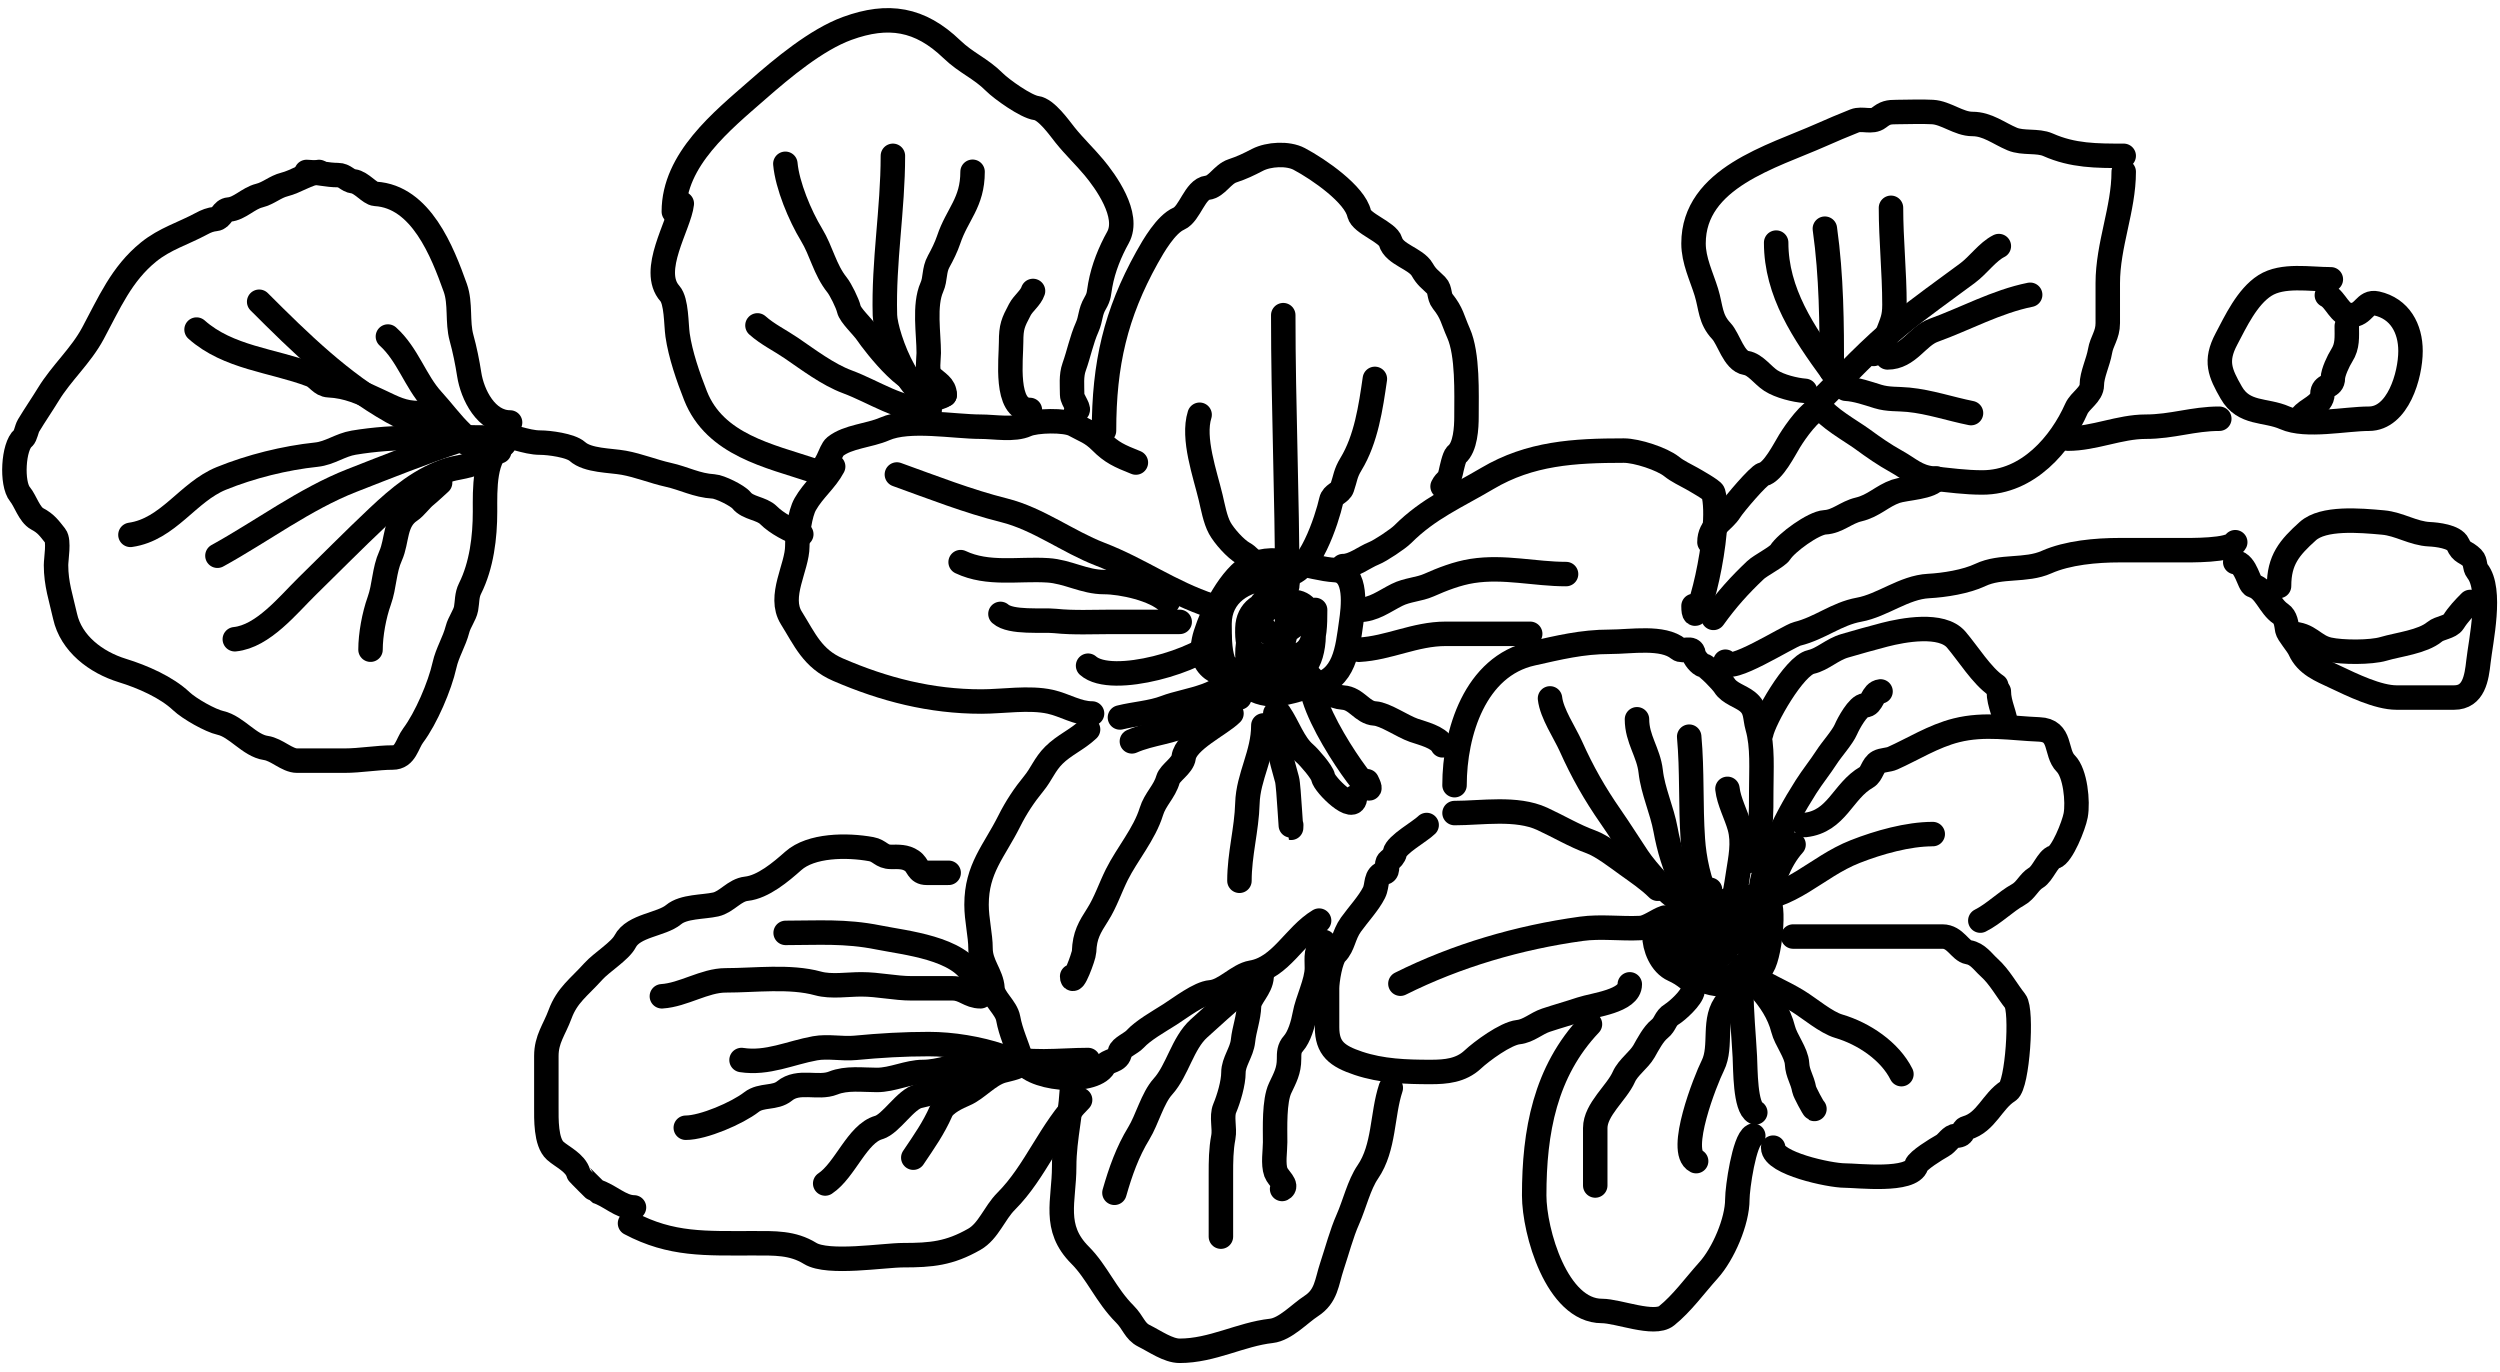 <svg width="246" height="135" viewBox="0 0 246 135" fill="none" xmlns="http://www.w3.org/2000/svg">
<path d="M48.667 42.771C50.283 42.771 51.687 43.554 53.174 43.554C54.009 43.554 56.145 43.826 56.811 44.425C57.834 45.346 60.057 45.295 61.383 45.536C62.847 45.802 64.325 46.403 65.717 46.712C67.355 47.076 68.528 47.766 70.224 47.866C70.826 47.901 72.581 48.755 72.968 49.238C73.599 50.027 74.929 50.002 75.624 50.697C76.424 51.496 77.759 52.207 78.847 52.569" stroke="black" stroke-width="2.408" stroke-linecap="round"/>
<path d="M168.21 53.353C168.21 51.763 169.546 51.355 170.257 50.218C170.633 49.616 173.059 46.767 173.501 46.668C174.479 46.451 175.594 44.212 176.092 43.402C176.739 42.352 178.086 40.467 179.184 40.027" stroke="black" stroke-width="2.408" stroke-linecap="round"/>
<path d="M132.152 55.705C133.196 55.705 134.217 54.835 135.2 54.442C135.832 54.189 137.558 53.042 138.031 52.569C140.578 50.022 143.32 48.877 146.349 47.082C150.558 44.588 154.892 44.338 159.784 44.338C161.066 44.338 163.547 45.153 164.487 45.906C165.117 46.41 165.803 46.702 166.469 47.082C166.755 47.245 168.511 48.232 168.581 48.475C169.617 52.102 166.643 63.396 166.643 59.624" stroke="black" stroke-width="2.408" stroke-linecap="round"/>
<path d="M143.126 77.262C143.126 72.085 145.158 65.553 150.769 64.306C153.357 63.731 155.655 63.152 158.412 63.152C160.509 63.152 163.611 62.579 165.162 63.849C165.599 64.206 166.546 63.555 166.643 64.328C166.689 64.698 167.254 65.4 167.623 65.482C167.996 65.565 169.423 67.034 169.691 67.463C170.174 68.236 171.269 68.499 171.934 69.031C172.846 69.761 172.652 70.564 172.936 71.557C173.481 73.467 173.306 75.733 173.306 77.85C173.306 79.24 173.381 84.083 172.13 84.709" stroke="black" stroke-width="2.408" stroke-linecap="round"/>
<path d="M173.305 72.167C173.586 70.761 176.539 65.504 178.204 65.133C179.346 64.88 180.28 63.903 181.536 63.544C182.861 63.165 184.047 62.817 185.455 62.455C187.261 61.991 191.064 61.273 192.489 62.934C193.631 64.266 195.036 66.534 196.43 67.463" stroke="black" stroke-width="2.408" stroke-linecap="round"/>
<path d="M177.617 81.181C180.77 80.831 181.302 77.831 183.671 76.478C184.211 76.169 184.238 75.307 184.846 74.975C185.224 74.77 185.808 74.797 186.24 74.605C188.182 73.742 190.251 72.427 192.511 71.862C195.306 71.163 197.943 71.67 200.655 71.775C202.908 71.861 202.198 74.058 203.268 75.128C204.219 76.079 204.489 78.894 204.248 80.223C204.063 81.24 202.9 84.12 202.136 84.339C201.49 84.523 201.014 85.973 200.35 86.364C199.646 86.778 199.367 87.606 198.586 88.04C197.339 88.733 196.206 89.916 194.863 90.588" stroke="black" stroke-width="2.408" stroke-linecap="round"/>
<path d="M176.441 92.156C180.165 92.156 183.888 92.156 187.612 92.156C188.787 92.156 189.963 92.156 191.139 92.156C192.421 92.156 192.87 93.562 193.709 93.702C194.616 93.853 195.114 94.647 195.734 95.204C196.779 96.145 197.46 97.46 198.303 98.514C199.015 99.404 198.52 106.784 197.606 107.355C196.04 108.333 195.451 110.437 193.513 110.991C192.98 111.143 193.395 111.704 192.511 111.753C191.909 111.787 191.648 112.45 191.139 112.733C190.501 113.088 188.703 114.203 188.57 114.671C188.1 116.316 182.757 115.673 181.536 115.673C180.017 115.673 174.481 114.464 174.481 112.929" stroke="black" stroke-width="2.408" stroke-linecap="round"/>
<path d="M156.452 100.779C152.026 105.45 150.965 111.359 150.965 117.632C150.965 121.176 153.185 128.999 157.628 128.999C159.23 128.999 162.765 130.455 163.986 129.478C165.509 128.26 166.749 126.52 168.123 124.992C169.567 123.388 170.954 120.184 170.954 118.024C170.954 116.875 171.635 112.197 172.522 111.753" stroke="black" stroke-width="2.408" stroke-linecap="round"/>
<path d="M143.126 80.005C145.807 80.005 149.216 79.408 151.749 80.572C153.363 81.314 154.931 82.257 156.539 82.836C157.623 83.226 159.156 84.414 160.11 85.101C161.093 85.808 162.234 86.571 163.115 87.452" stroke="black" stroke-width="2.408" stroke-linecap="round"/>
<path d="M140.382 81.181C139.737 81.826 137.402 83.097 137.247 83.925C137.186 84.246 136.917 84.502 136.659 84.709C136.315 84.984 136.678 85.739 136.245 85.863C135.251 86.147 135.594 87.055 135.2 87.844C134.682 88.879 133.624 90.015 132.935 90.98C132.182 92.034 132.207 93.058 131.454 93.811C130.908 94.357 130.583 96.541 130.583 97.251C130.583 98.528 130.583 99.806 130.583 101.083C130.583 103.166 131.55 103.924 133.676 104.633C135.966 105.396 138.321 105.482 140.774 105.482C142.278 105.482 143.749 105.347 144.911 104.263C145.793 103.439 148.147 101.701 149.397 101.562C150.427 101.448 151.158 100.707 152.119 100.387C153.242 100.012 154.396 99.693 155.581 99.298C156.843 98.877 160.371 98.517 160.371 96.859" stroke="black" stroke-width="2.408" stroke-linecap="round"/>
<path d="M105.499 106.266C105.499 109.245 104.715 111.855 104.715 114.802C104.715 118.173 103.56 120.789 106.283 123.511C107.955 125.184 108.831 127.454 110.681 129.304C111.522 130.145 111.648 130.984 112.554 131.438C113.664 131.992 114.946 132.918 116.081 132.918C119.286 132.918 122.072 131.294 125.096 130.958C126.478 130.805 127.902 129.24 129.015 128.52C130.53 127.539 130.534 126.185 131.062 124.6C131.575 123.062 132.009 121.382 132.63 119.984C133.286 118.508 133.727 116.582 134.59 115.324C136.24 112.918 135.98 109.673 136.854 107.05" stroke="black" stroke-width="2.408" stroke-linecap="round"/>
<path d="M107.067 71.775C105.99 72.794 104.717 73.297 103.692 74.322C102.796 75.218 102.487 76.165 101.732 77.088C100.772 78.261 99.985 79.449 99.315 80.789C97.824 83.771 96.092 85.458 96.092 89.02C96.092 90.509 96.484 92.019 96.484 93.332C96.484 94.904 97.581 95.898 97.66 97.251C97.719 98.246 99.01 99.136 99.206 100.212C99.466 101.645 100.056 102.795 100.425 104.088C101.046 106.261 107.556 106.803 108.635 104.916C109.01 104.258 110.086 104.509 110.202 103.522C110.252 103.097 111.328 102.649 111.683 102.259C112.479 101.383 113.997 100.537 115.123 99.82C116.159 99.161 118.002 97.733 119.13 97.643C120.519 97.532 121.819 95.928 123.158 95.705C126.035 95.226 127.37 92.046 129.8 90.588" stroke="black" stroke-width="2.408" stroke-linecap="round"/>
<path d="M108.635 42.379C108.635 35.817 109.78 30.894 112.859 25.351C113.519 24.163 114.738 22.071 115.995 21.518C117.086 21.038 117.578 18.608 118.825 18.47C119.734 18.369 120.29 17.14 121.264 16.815C122.234 16.492 122.838 16.194 123.746 15.726C124.836 15.165 126.731 15.052 127.84 15.639C129.79 16.671 133.323 19.136 133.741 21.018C133.961 22.006 136.561 22.829 136.833 23.783C137.197 25.058 139.321 25.431 139.947 26.527C140.394 27.31 140.712 27.466 141.34 28.094C141.736 28.49 141.572 29.168 141.95 29.64C142.898 30.826 142.908 31.404 143.518 32.776C144.449 34.87 144.302 38.714 144.302 41.007C144.302 42.052 144.207 44.022 143.322 44.73C143.087 44.918 142.831 46.157 142.756 46.494C142.549 47.427 142.29 47.185 141.95 47.866" stroke="black" stroke-width="2.408" stroke-linecap="round"/>
<path d="M81.983 45.906C81.251 47.289 80.053 48.184 79.239 49.608C78.7 50.552 78.455 52.59 78.455 53.745C78.455 55.824 76.543 58.681 77.867 60.8C79.194 62.924 79.948 64.81 82.462 65.895C86.998 67.854 91.576 69.031 96.572 69.031C98.651 69.031 101.277 68.594 103.344 69.053C104.782 69.373 106.015 70.207 107.459 70.207" stroke="black" stroke-width="2.408" stroke-linecap="round"/>
<path d="M80.415 46.298C81.426 46.172 81.651 44.368 82.178 43.946C83.434 42.942 85.513 42.879 87.056 42.205C89.466 41.15 93.873 41.987 96.484 41.987C97.836 41.987 99.785 42.349 101.013 41.791C101.934 41.372 104.822 41.306 105.695 41.791C106.76 42.382 107.377 42.514 108.33 43.467C109.392 44.53 110.122 44.855 111.77 45.514" stroke="black" stroke-width="2.408" stroke-linecap="round"/>
<path d="M93.348 85.885C92.629 85.885 91.911 85.885 91.192 85.885C90.254 85.885 90.382 85.15 89.733 84.709C89.082 84.266 88.409 84.317 87.665 84.317C86.742 84.317 86.58 83.71 85.727 83.555C83.305 83.114 79.809 83.156 78.062 84.709C76.847 85.789 75.088 87.276 73.446 87.453C72.27 87.578 71.524 88.753 70.419 88.999C69.203 89.269 67.273 89.174 66.282 90C65.086 90.997 62.34 91.046 61.513 92.635C61.016 93.591 59.202 94.68 58.378 95.596C56.958 97.174 55.805 97.917 55.111 99.799C54.547 101.332 53.761 102.233 53.761 103.914C53.761 105.584 53.761 107.253 53.761 108.922C53.761 110.071 53.691 112.386 54.633 113.234C55.305 113.839 56.618 114.401 56.919 115.455C56.931 115.496 58.641 117.207 58.683 117.219C59.937 117.577 61.093 118.808 62.384 118.808" stroke="black" stroke-width="2.408" stroke-linecap="round"/>
<path d="M61.993 120.376C66.061 122.529 69.433 122.336 74.1 122.336C76.235 122.336 77.98 122.268 79.718 123.337C81.473 124.417 86.957 123.511 88.863 123.511C91.656 123.511 93.425 123.343 95.875 121.944C97.272 121.145 97.84 119.368 99.01 118.198C101.913 115.296 103.334 111.175 106.283 108.225" stroke="black" stroke-width="2.408" stroke-linecap="round"/>
<path d="M177.617 38.459C176.617 38.385 175.133 38.011 174.264 37.458C173.466 36.95 172.74 35.856 171.825 35.716C170.61 35.529 170.104 33.34 169.386 32.58C168.259 31.386 168.371 30.261 167.906 28.748C167.43 27.203 166.643 25.639 166.643 23.957C166.643 17.494 174.389 15.419 179.185 13.288C180.305 12.79 181.344 12.354 182.495 11.894C183.235 11.598 184.206 12.104 184.868 11.589C185.515 11.086 185.819 11.023 186.632 11.023C187.801 11.023 188.992 10.958 190.159 11.023C191.478 11.096 192.748 12.199 194.079 12.199C195.569 12.199 196.659 13.116 197.998 13.68C199.068 14.13 200.504 13.792 201.526 14.246C203.981 15.337 206.291 15.334 208.973 15.334" stroke="black" stroke-width="2.408" stroke-linecap="round"/>
<path d="M179.185 40.027C179.605 40.971 182.283 42.499 183.192 43.163C184.396 44.043 185.386 44.735 186.632 45.427C187.87 46.115 188.631 46.929 190.16 47.082C191.816 47.248 193.382 47.474 195.059 47.474C199.581 47.474 202.785 43.661 204.313 40.223C204.685 39.386 205.837 38.824 205.837 37.871C205.837 36.868 206.47 35.601 206.643 34.562C206.812 33.548 207.405 32.98 207.405 31.796C207.405 30.49 207.405 29.183 207.405 27.877C207.405 24.081 208.973 20.572 208.973 16.902" stroke="black" stroke-width="2.408" stroke-linecap="round"/>
<path d="M168.602 60.8C169.951 58.925 171.168 57.589 172.739 56.097C173.219 55.64 174.913 54.778 175.178 54.355C175.766 53.413 178.444 51.456 179.576 51.394C180.821 51.324 181.643 50.423 182.886 50.131C184.377 49.78 185.199 48.81 186.544 48.345C187.504 48.013 190.107 47.97 190.551 47.082" stroke="black" stroke-width="2.408" stroke-linecap="round"/>
<path d="M203.485 43.163C206.061 43.163 208.571 41.987 211.128 41.987C213.768 41.987 215.779 41.203 218.379 41.203" stroke="black" stroke-width="2.408" stroke-linecap="round"/>
<path d="M229.355 27.485C227.262 27.485 224.615 26.982 222.866 28.095C221.115 29.209 219.985 31.648 219.077 33.364C217.926 35.539 218.452 36.702 219.556 38.633C220.795 40.802 222.926 40.271 224.826 41.116C226.919 42.046 230.802 41.203 233.1 41.203C235.949 41.203 237.194 36.939 237.194 34.54C237.194 32.325 236.15 30.367 233.862 29.858C232.667 29.593 232.652 31.012 231.314 31.012C230.212 31.012 229.871 29.507 228.963 29.053" stroke="black" stroke-width="2.408" stroke-linecap="round"/>
<path d="M169.778 65.111C169.95 66.483 175.968 62.59 176.855 62.368C179.115 61.803 180.698 60.4 182.93 59.994C185.231 59.576 187.342 57.792 189.768 57.664C191.334 57.582 193.456 57.242 194.863 56.576C196.899 55.611 199.328 56.222 201.374 55.313C203.459 54.386 206.259 54.137 208.581 54.137C210.541 54.137 212.5 54.137 214.46 54.137C215.481 54.137 219.518 54.212 219.947 53.353" stroke="black" stroke-width="2.408" stroke-linecap="round"/>
<path d="M219.947 55.313C221.055 55.451 221.263 57.509 221.733 57.643C222.895 57.975 223.325 59.662 224.411 60.386C224.928 60.731 224.973 61.408 225.064 61.954C225.137 62.392 226.049 63.365 226.305 63.936C226.977 65.427 228.403 65.956 229.746 66.592C231.458 67.403 233.988 68.639 235.821 68.639C237.708 68.639 239.595 68.639 241.483 68.639C243.434 68.639 243.703 66.681 243.878 65.111C244.105 63.064 245.245 58.029 243.769 56.184C243.463 55.801 243.616 55.247 243.29 54.921C242.597 54.228 242.268 54.484 241.853 53.549C241.515 52.79 239.752 52.6 239.066 52.569C237.447 52.496 236.111 51.562 234.493 51.415C232.183 51.205 228.612 50.894 227.089 52.264C225.274 53.898 224.259 55.094 224.259 57.664" stroke="black" stroke-width="2.408" stroke-linecap="round"/>
<path d="M225.434 62.368C227.267 62.368 227.625 63.573 229.158 63.914C230.486 64.209 233.295 64.216 234.536 63.849C236.008 63.413 238.378 63.162 239.566 62.172C240.069 61.753 241.083 61.726 241.417 61.192C241.867 60.472 242.461 59.843 243.072 59.232" stroke="black" stroke-width="2.408" stroke-linecap="round"/>
<path d="M67.089 20.038C66.851 22.173 63.906 26.62 65.913 28.878C66.583 29.632 66.523 31.906 66.675 32.972C66.948 34.883 67.721 37.124 68.439 38.938C70.355 43.786 75.706 44.859 80.023 46.298" stroke="black" stroke-width="2.408" stroke-linecap="round"/>
<path d="M66.305 20.822C66.305 15.693 71.058 11.889 74.535 8.846C76.977 6.709 80.329 3.9 83.376 2.792C87.4 1.329 90.521 1.827 93.654 4.839C95.094 6.224 96.466 6.693 97.856 8.083C98.553 8.78 100.971 10.506 101.972 10.631C102.966 10.755 104.244 12.59 104.802 13.288C105.716 14.43 106.723 15.371 107.655 16.488C108.749 17.801 111.225 21.176 110.007 23.369C109.239 24.751 108.574 26.35 108.265 28.051C108.117 28.866 108.176 29.136 107.764 29.837C107.248 30.714 107.359 31.336 106.98 32.188C106.416 33.456 106.167 34.787 105.695 36.108C105.384 36.978 105.499 37.938 105.499 38.851C105.499 39.39 106.43 40.419 105.891 40.419" stroke="black" stroke-width="2.408" stroke-linecap="round"/>
<path d="M77.279 16.118C77.473 18.249 78.718 21.224 79.849 23.086C80.852 24.739 81.15 26.52 82.375 28.051C82.71 28.471 83.399 29.842 83.529 30.424C83.663 31.027 84.869 32.132 85.292 32.754C86.018 33.821 90.124 39.182 91.389 37.283" stroke="black" stroke-width="2.408" stroke-linecap="round"/>
<path d="M87.861 15.334C87.861 20.644 86.93 25.718 87.077 31.012C87.135 33.094 89.976 40.838 92.957 38.851" stroke="black" stroke-width="2.408" stroke-linecap="round"/>
<path d="M95.701 16.902C95.701 19.965 94.189 21.068 93.349 23.587C93.111 24.3 92.722 25.085 92.369 25.721C91.879 26.603 92.072 27.419 91.694 28.269C90.912 30.029 91.389 32.827 91.389 34.736C91.389 35.338 91.148 36.607 91.607 37.066C92.189 37.648 92.957 37.951 92.957 38.851" stroke="black" stroke-width="2.408" stroke-linecap="round"/>
<path d="M126.272 31.012C126.272 39.949 126.664 48.743 126.664 57.664" stroke="black" stroke-width="2.408" stroke-linecap="round"/>
<path d="M135.287 37.283C134.884 40.07 134.43 43.213 132.936 45.667C132.375 46.588 132.397 47.037 132.065 47.997C131.882 48.525 131.135 48.619 130.998 49.238C130.567 51.176 128.81 56.489 126.665 56.489" stroke="black" stroke-width="2.408" stroke-linecap="round"/>
<path d="M118.042 40.811C117.31 43.128 118.586 46.674 119.13 48.955C119.347 49.862 119.567 51.124 120.023 51.959C120.445 52.732 121.572 54.008 122.353 54.442C123.343 54.992 123.691 56.198 124.901 56.467C125.428 56.584 126.857 57.273 126.664 57.273" stroke="black" stroke-width="2.408" stroke-linecap="round"/>
<path d="M88.253 46.69C91.746 47.948 95.276 49.333 98.814 50.218C102.148 51.051 105.099 53.32 108.243 54.529C112.178 56.042 115.114 58.257 119.217 59.624" stroke="black" stroke-width="2.408" stroke-linecap="round"/>
<path d="M94.525 55.313C97.224 56.591 100.214 55.938 103.105 56.119C105.054 56.24 106.687 57.273 108.635 57.273C110.399 57.273 113.659 57.985 114.907 59.232" stroke="black" stroke-width="2.408" stroke-linecap="round"/>
<path d="M98.444 60.408C99.477 61.326 102.557 60.971 103.844 61.105C105.686 61.296 107.569 61.192 109.419 61.192C111.64 61.192 113.861 61.192 116.082 61.192" stroke="black" stroke-width="2.408" stroke-linecap="round"/>
<path d="M107.067 65.504C109.415 67.59 118.239 64.962 120.001 62.76" stroke="black" stroke-width="2.408" stroke-linecap="round"/>
<path d="M125.096 56.881C122.424 56.98 120.001 58.485 120.001 61.388C120.001 64.836 120.158 66.426 123.528 67.942C125.556 68.855 127.319 67.833 129.233 67.485C132.359 66.917 132.583 63.851 132.957 61.236C133.141 59.947 133.668 56.224 131.367 56.097C128.884 55.959 125.482 54.376 123.137 55.618C121.097 56.697 119.293 60.267 118.629 62.39C117.549 65.846 120.041 66.679 122.941 66.679C124.571 66.679 127.834 66.768 128.711 65.112C129.576 63.478 129.652 59.232 127.252 59.232C124.214 59.232 122.745 61.575 122.745 64.415C122.745 65.722 124.071 66.354 125.096 65.329C126.216 64.209 126.585 62.31 126.664 60.8C126.816 57.921 122.514 58.421 124.334 61.758C125.596 64.071 131.189 59.232 125.706 59.232C124.129 59.232 122.794 60.067 122.745 61.802C122.677 64.169 123.266 64.67 125.88 64.719C129.237 64.783 129.408 63.107 129.408 60.016" stroke="black" stroke-width="2.408" stroke-linecap="round"/>
<path d="M125.488 70.207C125.488 72.449 126.064 74.672 126.642 76.696C126.83 77.351 127.056 82.716 127.056 81.181" stroke="black" stroke-width="2.408" stroke-linecap="round"/>
<path d="M121.177 70.207C120.078 71.306 116.679 72.878 116.474 74.518C116.37 75.348 115.118 76.029 114.928 76.696C114.583 77.904 113.67 78.635 113.295 79.853C112.616 82.059 110.913 84.03 109.898 86.059C109.263 87.328 108.785 88.784 108.025 89.978C107.209 91.261 106.735 92.025 106.675 93.636C106.658 94.106 105.5 97.19 105.5 96.075" stroke="black" stroke-width="2.408" stroke-linecap="round"/>
<path d="M133.719 60.016C135.145 60.016 136.225 59.155 137.464 58.535C138.486 58.024 139.625 58.01 140.6 57.577C141.913 56.994 143.391 56.415 144.867 56.184C147.99 55.694 151.026 56.489 154.1 56.489" stroke="black" stroke-width="2.408" stroke-linecap="round"/>
<path d="M133.719 63.936C136.642 63.782 139.23 62.368 142.254 62.368C143.329 62.368 144.403 62.368 145.477 62.368C147.176 62.368 148.874 62.368 150.572 62.368" stroke="black" stroke-width="2.408" stroke-linecap="round"/>
<path d="M129.015 66.679C129.146 67.725 131.291 68.589 132.151 68.639C133.495 68.718 134.048 70.134 135.286 70.207C136.286 70.266 138.001 71.475 139.119 71.862C139.995 72.165 141.542 72.528 141.949 73.343" stroke="black" stroke-width="2.408" stroke-linecap="round"/>
<path d="M124.313 71.383C124.313 74.189 122.82 76.405 122.745 79.047C122.671 81.644 121.961 84.046 121.961 86.669" stroke="black" stroke-width="2.408" stroke-linecap="round"/>
<path d="M125.881 70.207C126.755 71.492 127.279 73.181 128.407 74.148C128.809 74.493 130.109 75.979 130.192 76.478C130.318 77.232 133.328 80.167 133.328 78.438" stroke="black" stroke-width="2.408" stroke-linecap="round"/>
<path d="M129.015 67.071C129.015 70.815 136.177 80.218 134.502 76.87" stroke="black" stroke-width="2.408" stroke-linecap="round"/>
<path d="M121.961 68.639C120.465 69.047 118.577 70.296 117.171 71.078C115.412 72.055 113.241 72.123 111.378 72.95" stroke="black" stroke-width="2.408" stroke-linecap="round"/>
<path d="M121.569 65.895C120.757 68.6 116.834 68.785 114.666 69.619C113.298 70.145 111.642 70.239 110.202 70.599" stroke="black" stroke-width="2.408" stroke-linecap="round"/>
<path d="M65.128 98.035C67.244 97.903 69.329 96.467 71.4 96.467C74.291 96.467 77.724 96.006 80.501 96.772C81.786 97.126 83.411 96.859 84.748 96.859C86.451 96.859 88.055 97.251 89.734 97.251C91.069 97.251 92.405 97.251 93.74 97.251C94.876 97.251 95.352 98.035 96.484 98.035" stroke="black" stroke-width="2.408" stroke-linecap="round"/>
<path d="M67.481 110.969C69.201 110.969 72.548 109.532 73.948 108.443C74.919 107.688 76.265 108.113 77.192 107.355C78.592 106.209 80.488 107.169 81.983 106.571C83.311 106.039 84.857 106.266 86.294 106.266C87.82 106.266 89.336 105.482 90.823 105.482C92.452 105.482 94.028 104.759 95.614 104.698C96.735 104.655 97.886 104.94 98.836 104.306" stroke="black" stroke-width="2.408" stroke-linecap="round"/>
<path d="M100.405 104.698C97.008 105.453 93.808 107.1 90.41 107.855C89.109 108.145 87.68 110.601 86.469 110.947C84.333 111.558 83.173 115.141 81.199 116.456" stroke="black" stroke-width="2.408" stroke-linecap="round"/>
<path d="M72.967 104.306C75.525 104.7 77.745 103.598 80.197 103.152C81.475 102.92 82.863 103.232 84.159 103.109C86.593 102.877 88.928 102.738 91.389 102.738C93.713 102.738 96.269 103.168 98.444 103.892C101.098 104.777 104.319 104.306 107.067 104.306" stroke="black" stroke-width="2.408" stroke-linecap="round"/>
<path d="M31.396 16.921C30.265 17.046 29.119 17.871 27.989 18.153C27.075 18.382 26.442 19.015 25.507 19.249C24.427 19.519 23.57 20.538 22.529 20.618C21.857 20.67 21.821 21.477 21.227 21.543C20.678 21.604 20.303 21.755 19.807 22.022C18.001 22.994 16.231 23.491 14.62 24.795C11.949 26.957 10.751 29.819 9.142 32.806C7.943 35.034 6.055 36.678 4.76 38.798C4.127 39.833 3.429 40.844 2.808 41.879C2.612 42.205 2.518 42.92 2.278 43.112C1.306 43.889 1.095 47.591 1.969 48.641C2.491 49.267 2.887 50.643 3.664 51.055C4.548 51.523 4.842 51.98 5.444 52.732C5.833 53.218 5.513 55.004 5.513 55.608C5.513 57.476 6.006 58.856 6.403 60.641C6.998 63.319 9.419 65.172 12.052 65.982C14.025 66.589 16.384 67.621 17.838 68.995C18.643 69.755 20.706 70.916 21.69 71.134C23.267 71.485 24.549 73.37 26.158 73.599C27.246 73.755 28.241 74.849 29.239 74.849C30.779 74.849 32.32 74.849 33.861 74.849C35.459 74.849 37.132 74.541 38.637 74.541C39.91 74.541 40.042 73.187 40.657 72.367C41.925 70.676 43.279 67.515 43.738 65.451C44.019 64.188 44.699 63.163 45.022 61.908C45.199 61.218 45.747 60.515 45.861 59.888C45.988 59.187 45.918 58.576 46.255 57.902C47.391 55.628 47.727 52.861 47.727 50.336C47.727 48.203 47.584 44.724 49.575 43.728" stroke="black" stroke-width="2.408" stroke-linecap="round"/>
<path d="M30.164 16.921C31.211 16.951 32.202 17.229 33.245 17.229C33.934 17.229 34.166 17.772 34.785 17.845C35.554 17.936 36.387 19.045 36.942 19.078C41.424 19.341 43.532 24.771 44.8 28.322C45.354 29.873 44.979 31.678 45.416 33.252C45.727 34.369 45.996 35.704 46.169 36.829C46.48 38.848 47.854 41.571 50.192 41.571" stroke="black" stroke-width="2.408" stroke-linecap="round"/>
<path d="M101.342 40.339C98.849 40.339 99.493 35.336 99.493 33.662C99.493 32.137 99.686 31.736 100.349 30.478C100.702 29.807 101.416 29.332 101.65 28.63" stroke="black" stroke-width="2.408" stroke-linecap="round"/>
<path d="M74.534 32.019C75.531 32.906 76.74 33.484 77.855 34.244C79.522 35.382 81.461 36.856 83.367 37.565C86.05 38.564 88.484 40.339 91.481 40.339" stroke="black" stroke-width="2.408" stroke-linecap="round"/>
<path d="M77.307 91.796C80.523 91.796 83.149 91.588 86.414 92.242C89.131 92.785 94.379 93.279 95.795 96.11" stroke="black" stroke-width="2.408" stroke-linecap="round"/>
<path d="M121.986 97.651C120.589 98.814 119.323 99.986 117.98 101.194C116.361 102.652 115.871 105.318 114.437 106.912C113.397 108.067 112.887 110.158 112.057 111.517C110.95 113.329 110.261 115.271 109.661 117.371" stroke="black" stroke-width="2.408" stroke-linecap="round"/>
<path d="M124.143 96.11C124.083 97.243 122.941 98.156 122.91 98.952C122.861 100.228 122.437 101.235 122.311 102.427C122.194 103.54 121.37 104.48 121.37 105.542C121.37 106.568 120.912 108.106 120.514 109.052C120.169 109.87 120.544 111.014 120.377 111.893C120.143 113.118 120.137 114.294 120.137 115.539C120.137 117.588 120.137 119.636 120.137 121.685" stroke="black" stroke-width="2.408" stroke-linecap="round"/>
<path d="M178.883 39.621C181.587 36.917 184.054 34.254 186.91 31.917C189.026 30.186 191.356 28.548 193.605 26.877C194.686 26.074 195.563 24.776 196.686 24.214" stroke="black" stroke-width="2.408" stroke-linecap="round"/>
<path d="M230.923 32.089C230.923 33.156 231.025 34.043 230.429 34.98C230.111 35.48 229.554 36.65 229.554 37.224C229.554 38.144 228.527 37.83 228.527 38.765C228.527 39.873 226.962 40.256 226.473 40.99" stroke="black" stroke-width="2.408" stroke-linecap="round"/>
<path d="M181.622 38.251C182.677 38.31 183.784 38.706 184.779 39.012C185.801 39.326 186.71 39.23 187.785 39.335C189.899 39.543 191.883 40.235 193.947 40.648" stroke="black" stroke-width="2.408" stroke-linecap="round"/>
<path d="M185.731 35.17C187.79 35.17 188.662 33.081 190.258 32.507C193.342 31.396 196.473 29.666 199.768 29.007" stroke="black" stroke-width="2.408" stroke-linecap="round"/>
<path d="M174.774 23.872C174.774 28.778 177.502 32.759 180.252 36.539" stroke="black" stroke-width="2.408" stroke-linecap="round"/>
<path d="M179.567 22.502C180.226 27.192 180.252 31.825 180.252 36.539" stroke="black" stroke-width="2.408" stroke-linecap="round"/>
<path d="M186.073 20.448C186.073 23.606 186.415 26.772 186.415 29.996C186.415 31.258 186.166 31.682 185.749 32.792C185.385 33.763 184.697 34.154 184.361 34.827" stroke="black" stroke-width="2.408" stroke-linecap="round"/>
<path d="M12.835 52.63C16.567 52.097 18.473 48.418 21.775 47.077C24.677 45.898 28.033 45.063 31.133 44.737C32.464 44.597 33.466 43.781 34.804 43.558C38.921 42.872 43.197 43.044 47.414 43.044" stroke="black" stroke-width="2.408" stroke-linecap="round"/>
<path d="M19.341 32.431C22.469 35.212 26.817 35.452 30.601 36.882C31.289 37.141 31.552 37.869 32.351 37.909C34.214 38.002 35.574 38.641 37.296 39.449C38.792 40.151 39.645 40.648 41.252 40.648C42.038 40.648 44.334 41.643 44.334 42.017" stroke="black" stroke-width="2.408" stroke-linecap="round"/>
<path d="M25.502 29.692C29.546 33.736 33.571 37.674 38.55 40.495C40.629 41.673 42.877 42.4 45.131 43.215C46.147 43.583 48.047 45.305 48.441 43.729" stroke="black" stroke-width="2.408" stroke-linecap="round"/>
<path d="M23.106 62.901C25.892 62.623 28.351 59.517 30.22 57.69C32.586 55.376 34.733 53.195 37.144 50.919C39.252 48.927 41.486 47.054 44.257 46.202C45.146 45.928 47.414 45.804 47.414 44.756" stroke="black" stroke-width="2.408" stroke-linecap="round"/>
<path d="M21.395 54.684C25.728 52.301 30.002 49.09 34.614 47.286C38.008 45.957 41.616 44.52 45.018 43.386" stroke="black" stroke-width="2.408" stroke-linecap="round"/>
<path d="M43.306 47.495C42.832 47.917 42.349 48.388 41.86 48.788C41.367 49.192 40.853 49.923 40.358 50.253C38.794 51.295 39.111 53.186 38.437 54.685C37.78 56.143 37.853 57.628 37.314 59.136C36.817 60.527 36.459 62.446 36.459 63.929" stroke="black" stroke-width="2.408" stroke-linecap="round"/>
<path d="M89.868 113.914C90.975 112.27 91.847 111.041 92.607 109.33C92.946 108.567 94.241 107.966 94.928 107.675C96.135 107.165 97.269 105.759 98.618 105.374C99.352 105.164 100.47 105.036 100.824 104.328" stroke="black" stroke-width="2.408" stroke-linecap="round"/>
<path d="M130.267 92.687C129.413 93.446 129.582 94.123 129.582 95.255C129.582 96.63 128.635 98.432 128.384 99.839C128.223 100.736 127.855 102.025 127.261 102.692C126.847 103.158 126.843 103.612 126.843 104.195C126.843 105.368 126.45 106.045 125.968 107.067C125.366 108.342 125.473 110.972 125.473 112.392C125.473 113.277 125.248 114.522 125.55 115.36C125.743 115.897 126.79 116.68 126.158 116.995" stroke="black" stroke-width="2.408" stroke-linecap="round"/>
<path d="M168.269 87.552C167.726 87.552 165.982 86.956 165.892 87.59C165.745 88.618 165.873 89.747 165.873 90.785C165.873 93.667 166.687 95.041 169.297 96.035C170.7 96.569 171.112 95.343 171.864 94.742C172.441 94.28 174.341 93.472 173.5 92.307C171.733 89.86 170.448 88.579 167.585 88.579C166.194 88.579 166.06 88.815 166.443 90.348C166.738 91.527 167.294 94.057 168.783 94.057C170.814 94.057 167.21 91.224 168.802 91.318C169.765 91.374 172.313 92.623 171.351 92.687C170.579 92.739 167.008 89.303 170.666 90.633" stroke="black" stroke-width="2.408" stroke-linecap="round"/>
<path d="M171.694 88.579C176.243 88.579 178.636 85.327 182.573 83.786C184.86 82.891 187.74 82.074 190.182 82.074" stroke="black" stroke-width="2.408" stroke-linecap="round"/>
<path d="M172.036 95.769C173.609 96.905 175.292 97.515 176.905 98.508C178.101 99.244 179.681 100.611 180.938 100.98C183.387 101.701 185.966 103.428 187.1 105.697" stroke="black" stroke-width="2.408" stroke-linecap="round"/>
<path d="M152.521 68.722C152.688 70.219 153.966 72.079 154.576 73.439C155.712 75.971 156.907 78.076 158.494 80.362C159.404 81.672 160.253 83.03 161.138 84.356C162.016 85.674 164.429 88.439 165.874 88.921" stroke="black" stroke-width="2.408" stroke-linecap="round"/>
<path d="M161.079 70.776C161.079 72.737 162.22 74.027 162.43 75.911C162.644 77.841 163.539 79.705 163.894 81.656C164.507 85.024 166.152 89.995 169.981 90.633" stroke="black" stroke-width="2.408" stroke-linecap="round"/>
<path d="M166.216 72.488C166.523 75.858 166.344 79.224 166.578 82.607C166.833 86.313 168.375 92.003 172.721 92.003" stroke="black" stroke-width="2.408" stroke-linecap="round"/>
<path d="M169.981 77.623C170.119 78.866 170.838 80.159 171.179 81.389C171.603 82.912 171.26 84.461 171.027 85.973C170.852 87.113 170.63 88.656 170.247 89.72C170.033 90.317 169.238 91.151 168.954 92.003" stroke="black" stroke-width="2.408" stroke-linecap="round"/>
<path d="M185.045 68.037C184.192 68.132 184.268 69.406 183.505 69.406C182.847 69.406 181.872 71.225 181.641 71.765C181.304 72.549 180.247 73.714 179.739 74.504C179.116 75.472 178.352 76.413 177.703 77.433C176.505 79.316 175.557 81.061 174.698 83.101C174.008 84.741 172.842 87.233 173.405 88.921" stroke="black" stroke-width="2.408" stroke-linecap="round"/>
<path d="M176.486 83.101C174.99 84.764 174.431 86.871 173.747 88.921" stroke="black" stroke-width="2.408" stroke-linecap="round"/>
<path d="M196.686 68.037C196.686 69.317 197.371 70.385 197.371 71.461" stroke="black" stroke-width="2.408" stroke-linecap="round"/>
<path d="M137.799 96.796C143.325 94.032 149.459 92.241 155.602 91.394C157.524 91.129 159.49 91.415 161.422 91.318C162.178 91.28 163.068 90.541 163.819 90.291" stroke="black" stroke-width="2.408" stroke-linecap="round"/>
<path d="M166.558 97.481C166.483 98.16 165.055 99.465 164.504 99.801C163.833 100.211 163.898 100.773 163.306 101.247C162.68 101.747 162.161 102.76 161.765 103.453C161.274 104.312 160.197 105.031 159.787 105.964C159.099 107.527 156.972 109.166 156.972 111.004C156.972 112.887 156.972 114.77 156.972 116.653" stroke="black" stroke-width="2.408" stroke-linecap="round"/>
<path d="M162.792 92.003C162.792 93.236 163.431 94.873 164.675 95.426C165.189 95.655 165.606 95.922 166.045 96.263C166.552 96.658 167.223 96.284 167.776 96.529C168.554 96.876 169.931 96.978 170.838 96.777C171.745 96.575 172.313 95.514 173.063 95.426C174.049 95.31 174.699 89.34 174.014 88.655C172.892 87.532 167.42 89.043 166.559 90.12C165.03 92.031 166.7 96.02 169.469 93.867C170.784 92.844 170.82 90.264 169.297 89.872C167.336 89.368 165.192 88.711 164.866 91.489C164.634 93.462 166.803 93.829 168.346 93.714C169.968 93.594 170.059 90.156 169.469 89.093C168.588 87.507 165.977 89.664 166.977 90.025C168.4 90.537 169.982 90.332 169.982 88.579" stroke="black" stroke-width="2.408" stroke-linecap="round"/>
<path d="M38.17 33.115C40.128 34.877 40.86 37.516 42.545 39.354C44.419 41.398 46.24 44.414 49.126 44.414" stroke="black" stroke-width="2.408" stroke-linecap="round"/>
<path d="M169.981 98.507C168.431 100.251 169.512 102.908 168.536 104.86C167.827 106.279 165.041 113.327 166.9 114.256" stroke="black" stroke-width="2.408" stroke-linecap="round"/>
<path d="M171.351 97.481C171.351 99.639 171.579 101.811 171.693 103.986C171.758 105.211 171.71 108.958 172.721 109.463" stroke="black" stroke-width="2.408" stroke-linecap="round"/>
<path d="M173.063 97.138C174.149 98.333 175.07 99.709 175.46 101.265C175.732 102.354 176.769 103.586 176.829 104.67C176.885 105.678 177.342 106.171 177.533 107.219C177.576 107.454 178.423 109.062 178.541 109.121" stroke="black" stroke-width="2.408" stroke-linecap="round"/>
</svg>
